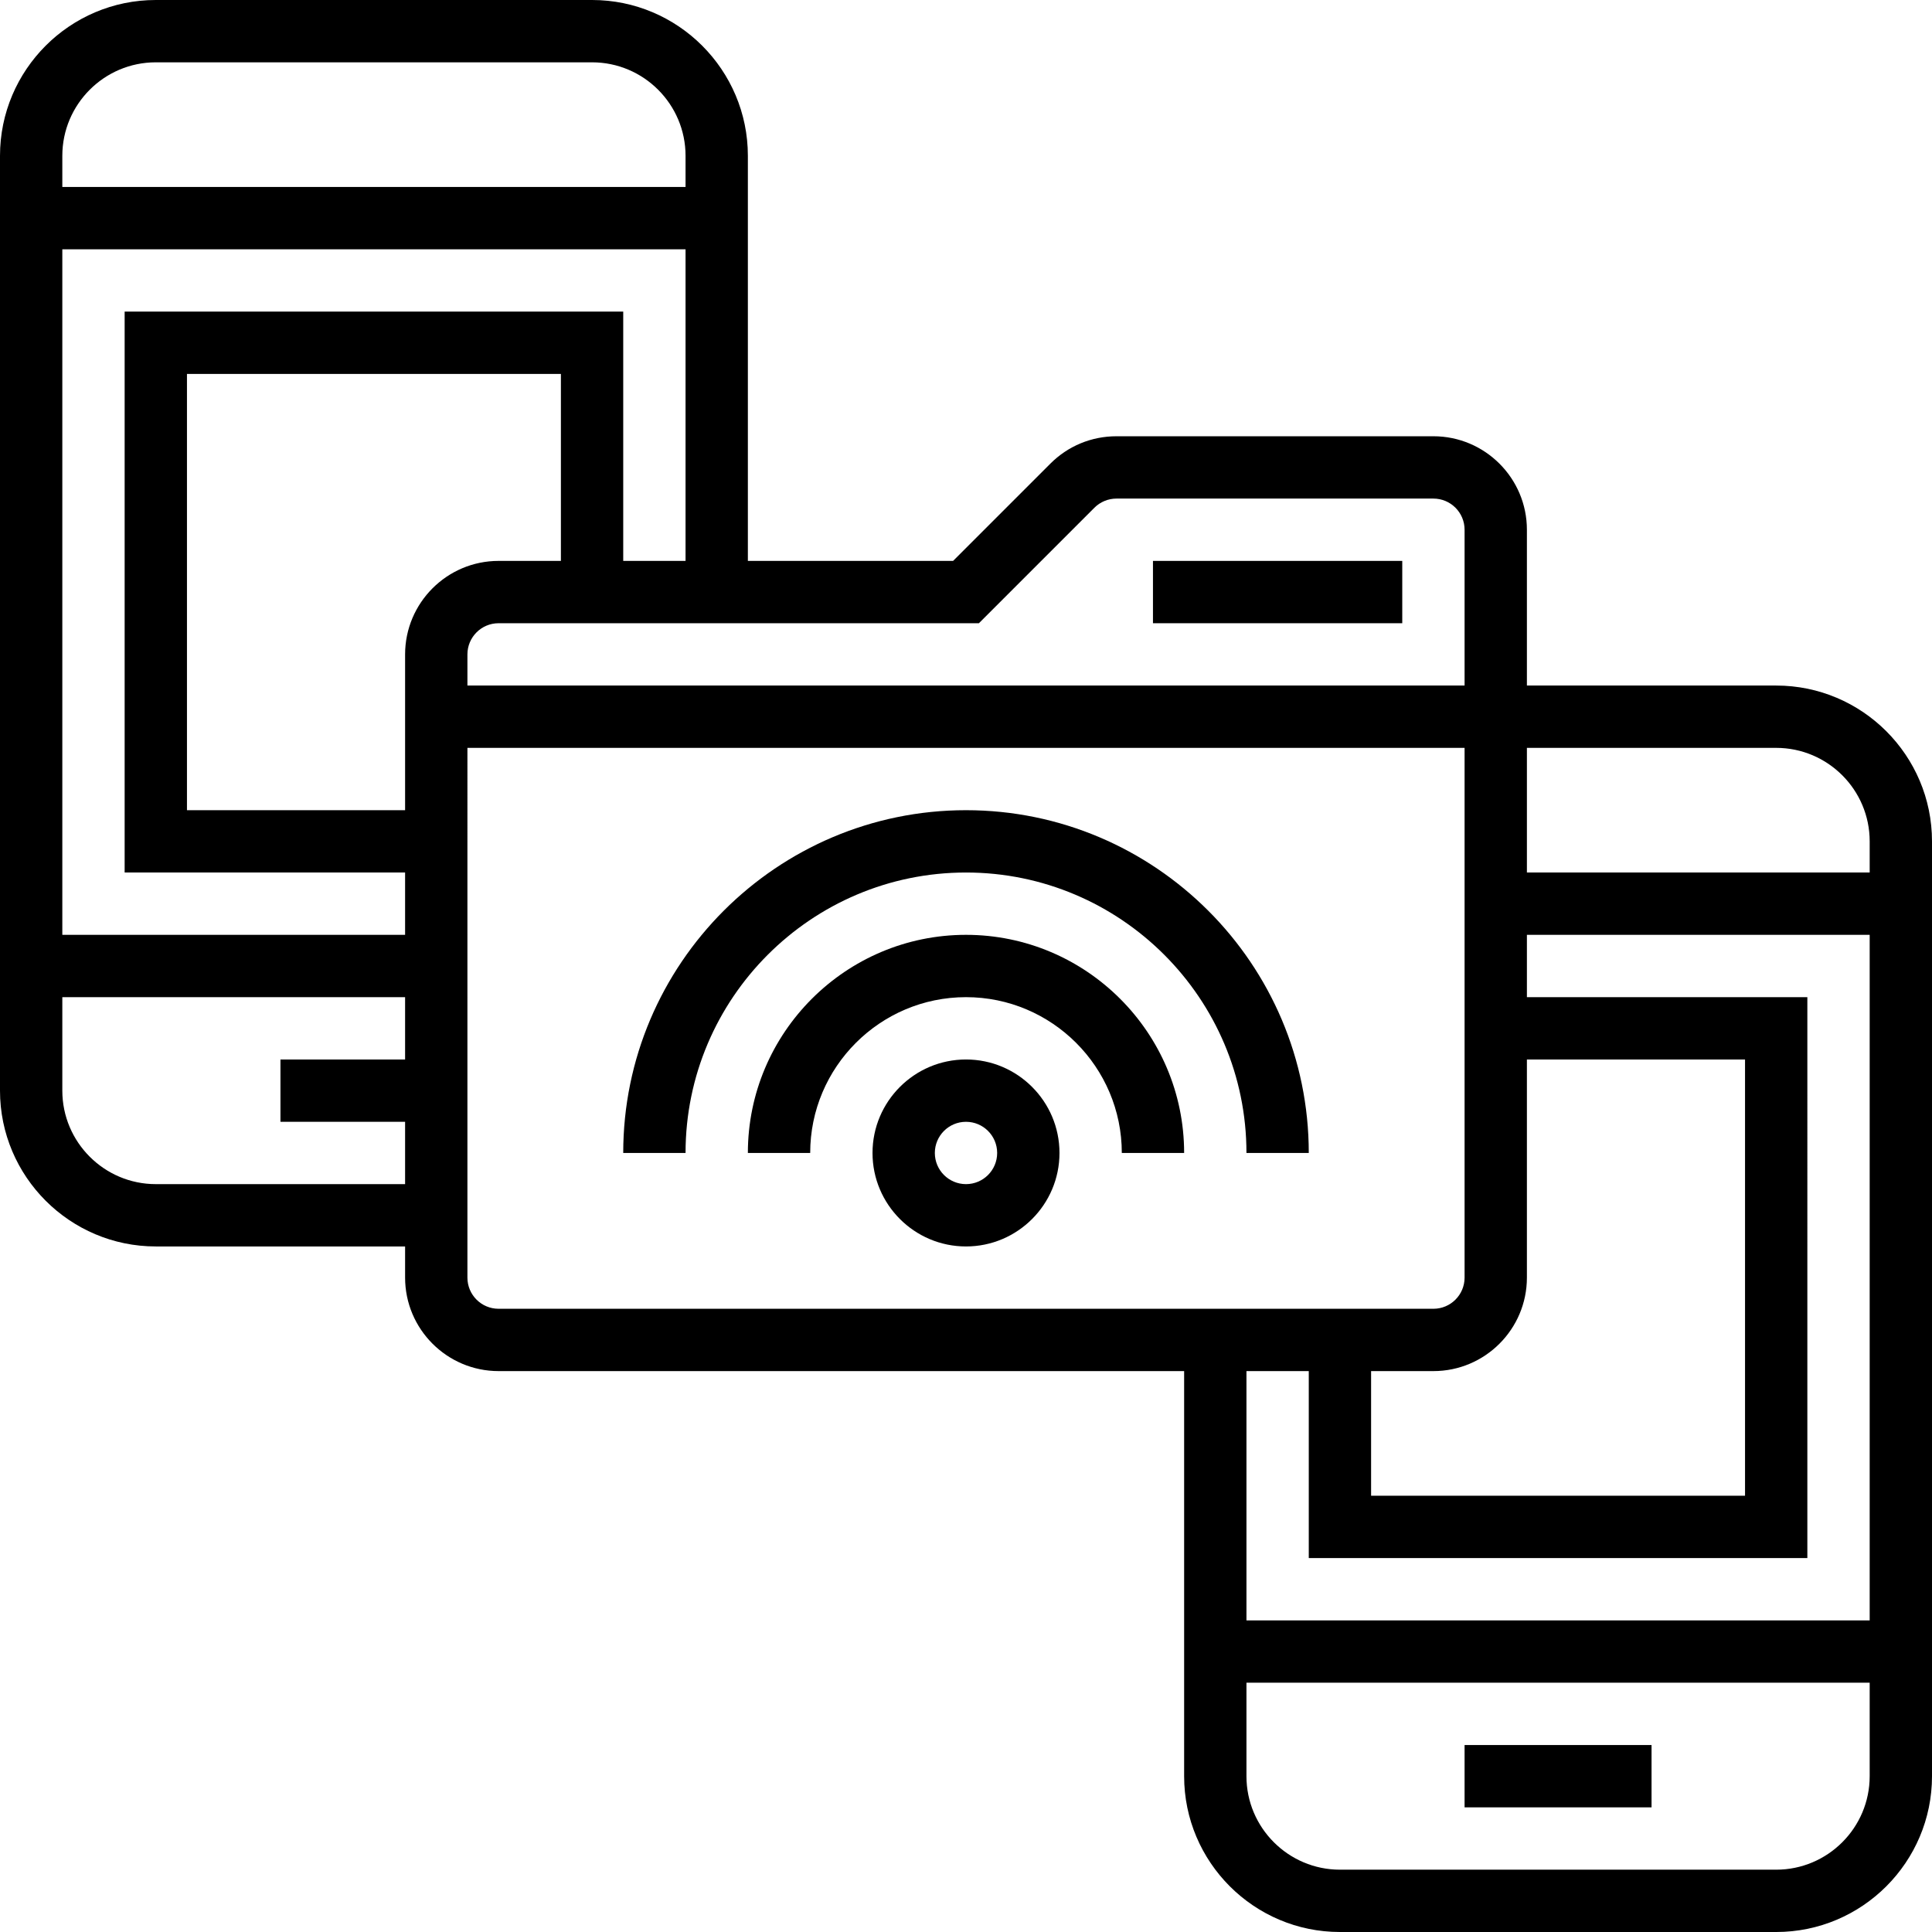 <?xml version="1.0" encoding="iso-8859-1"?>
<!-- Generator: Adobe Illustrator 19.0.0, SVG Export Plug-In . SVG Version: 6.00 Build 0)  -->
<svg version="1.1" id="Capa_1" xmlns="http://www.w3.org/2000/svg" xmlns:xlink="http://www.w3.org/1999/xlink" x="0px" y="0px"
	 viewBox="0 0 496 496" style="enable-background:new 0 0 496 496;" xml:space="preserve">
<g>
	<g>
		<path d="M456,176h-64v-40c0-13.232-10.768-24-24-24h-81.376c-6.408,0-12.44,2.496-16.968,7.032L244.688,144H192V40
			c0-22.056-17.944-40-40-40H40C17.944,0,0,17.944,0,40v240c0,22.056,17.944,40,40,40h64v8c0,13.232,10.768,24,24,24h176v104
			c0,22.056,17.944,40,40,40h112c22.056,0,40-17.944,40-40V216C496,193.944,478.056,176,456,176z M392,328v-56h56v112h-96v-32h16
			C381.232,352,392,341.232,392,328z M251.312,160l29.656-29.656c1.496-1.496,3.552-2.344,5.656-2.344H368c4.416,0,8,3.584,8,8v40
			H120v-8c0-4.416,3.584-8,8-8H251.312z M16,40c0-13.232,10.768-24,24-24h112c13.232,0,24,10.768,24,24v8H16V40z M104,272H72v16h32
			v16H40c-13.232,0-24-10.768-24-24v-24h88V272z M104,240H16V64h160v80h-16V80H32v144h72V240z M104,168v40H48V96h96v48h-16
			C114.768,144,104,154.768,104,168z M128,336c-4.416,0-8-3.584-8-8V192h256v136c0,4.416-3.584,8-8,8H128z M480,456
			c0,13.232-10.768,24-24,24H344c-13.232,0-24-10.768-24-24v-24h160V456z M480,416H320v-64h16v48h128V256h-72v-16h88V416z M480,224
			h-88v-32h64c13.232,0,24,10.768,24,24V224z"/>
	</g>
</g>
<g>
	<g>
		<rect x="376" y="448" width="48" height="16"/>
	</g>
</g>
<g>
	<g>
		<rect x="296" y="144" width="64" height="16"/>
	</g>
</g>
<g>
	<g>
		<path d="M248,272c-13.232,0-24,10.768-24,24s10.768,24,24,24s24-10.768,24-24S261.232,272,248,272z M248,304c-4.416,0-8-3.584-8-8
			c0-4.416,3.584-8,8-8s8,3.584,8,8C256,300.416,252.416,304,248,304z"/>
	</g>
</g>
<g>
	<g>
		<path d="M248,240c-30.872,0-56,25.128-56,56h16c0-22.056,17.944-40,40-40c22.056,0,40,17.944,40,40h16
			C304,265.128,278.872,240,248,240z"/>
	</g>
</g>
<g>
	<g>
		<path d="M248,208c-48.52,0-88,39.48-88,88h16c0-39.704,32.296-72,72-72s72,32.296,72,72h16C336,247.48,296.52,208,248,208z"/>
	</g>
</g>
<g>
</g>
<g>
</g>
<g>
</g>
<g>
</g>
<g>
</g>
<g>
</g>
<g>
</g>
<g>
</g>
<g>
</g>
<g>
</g>
<g>
</g>
<g>
</g>
<g>
</g>
<g>
</g>
<g>
</g>
</svg>
